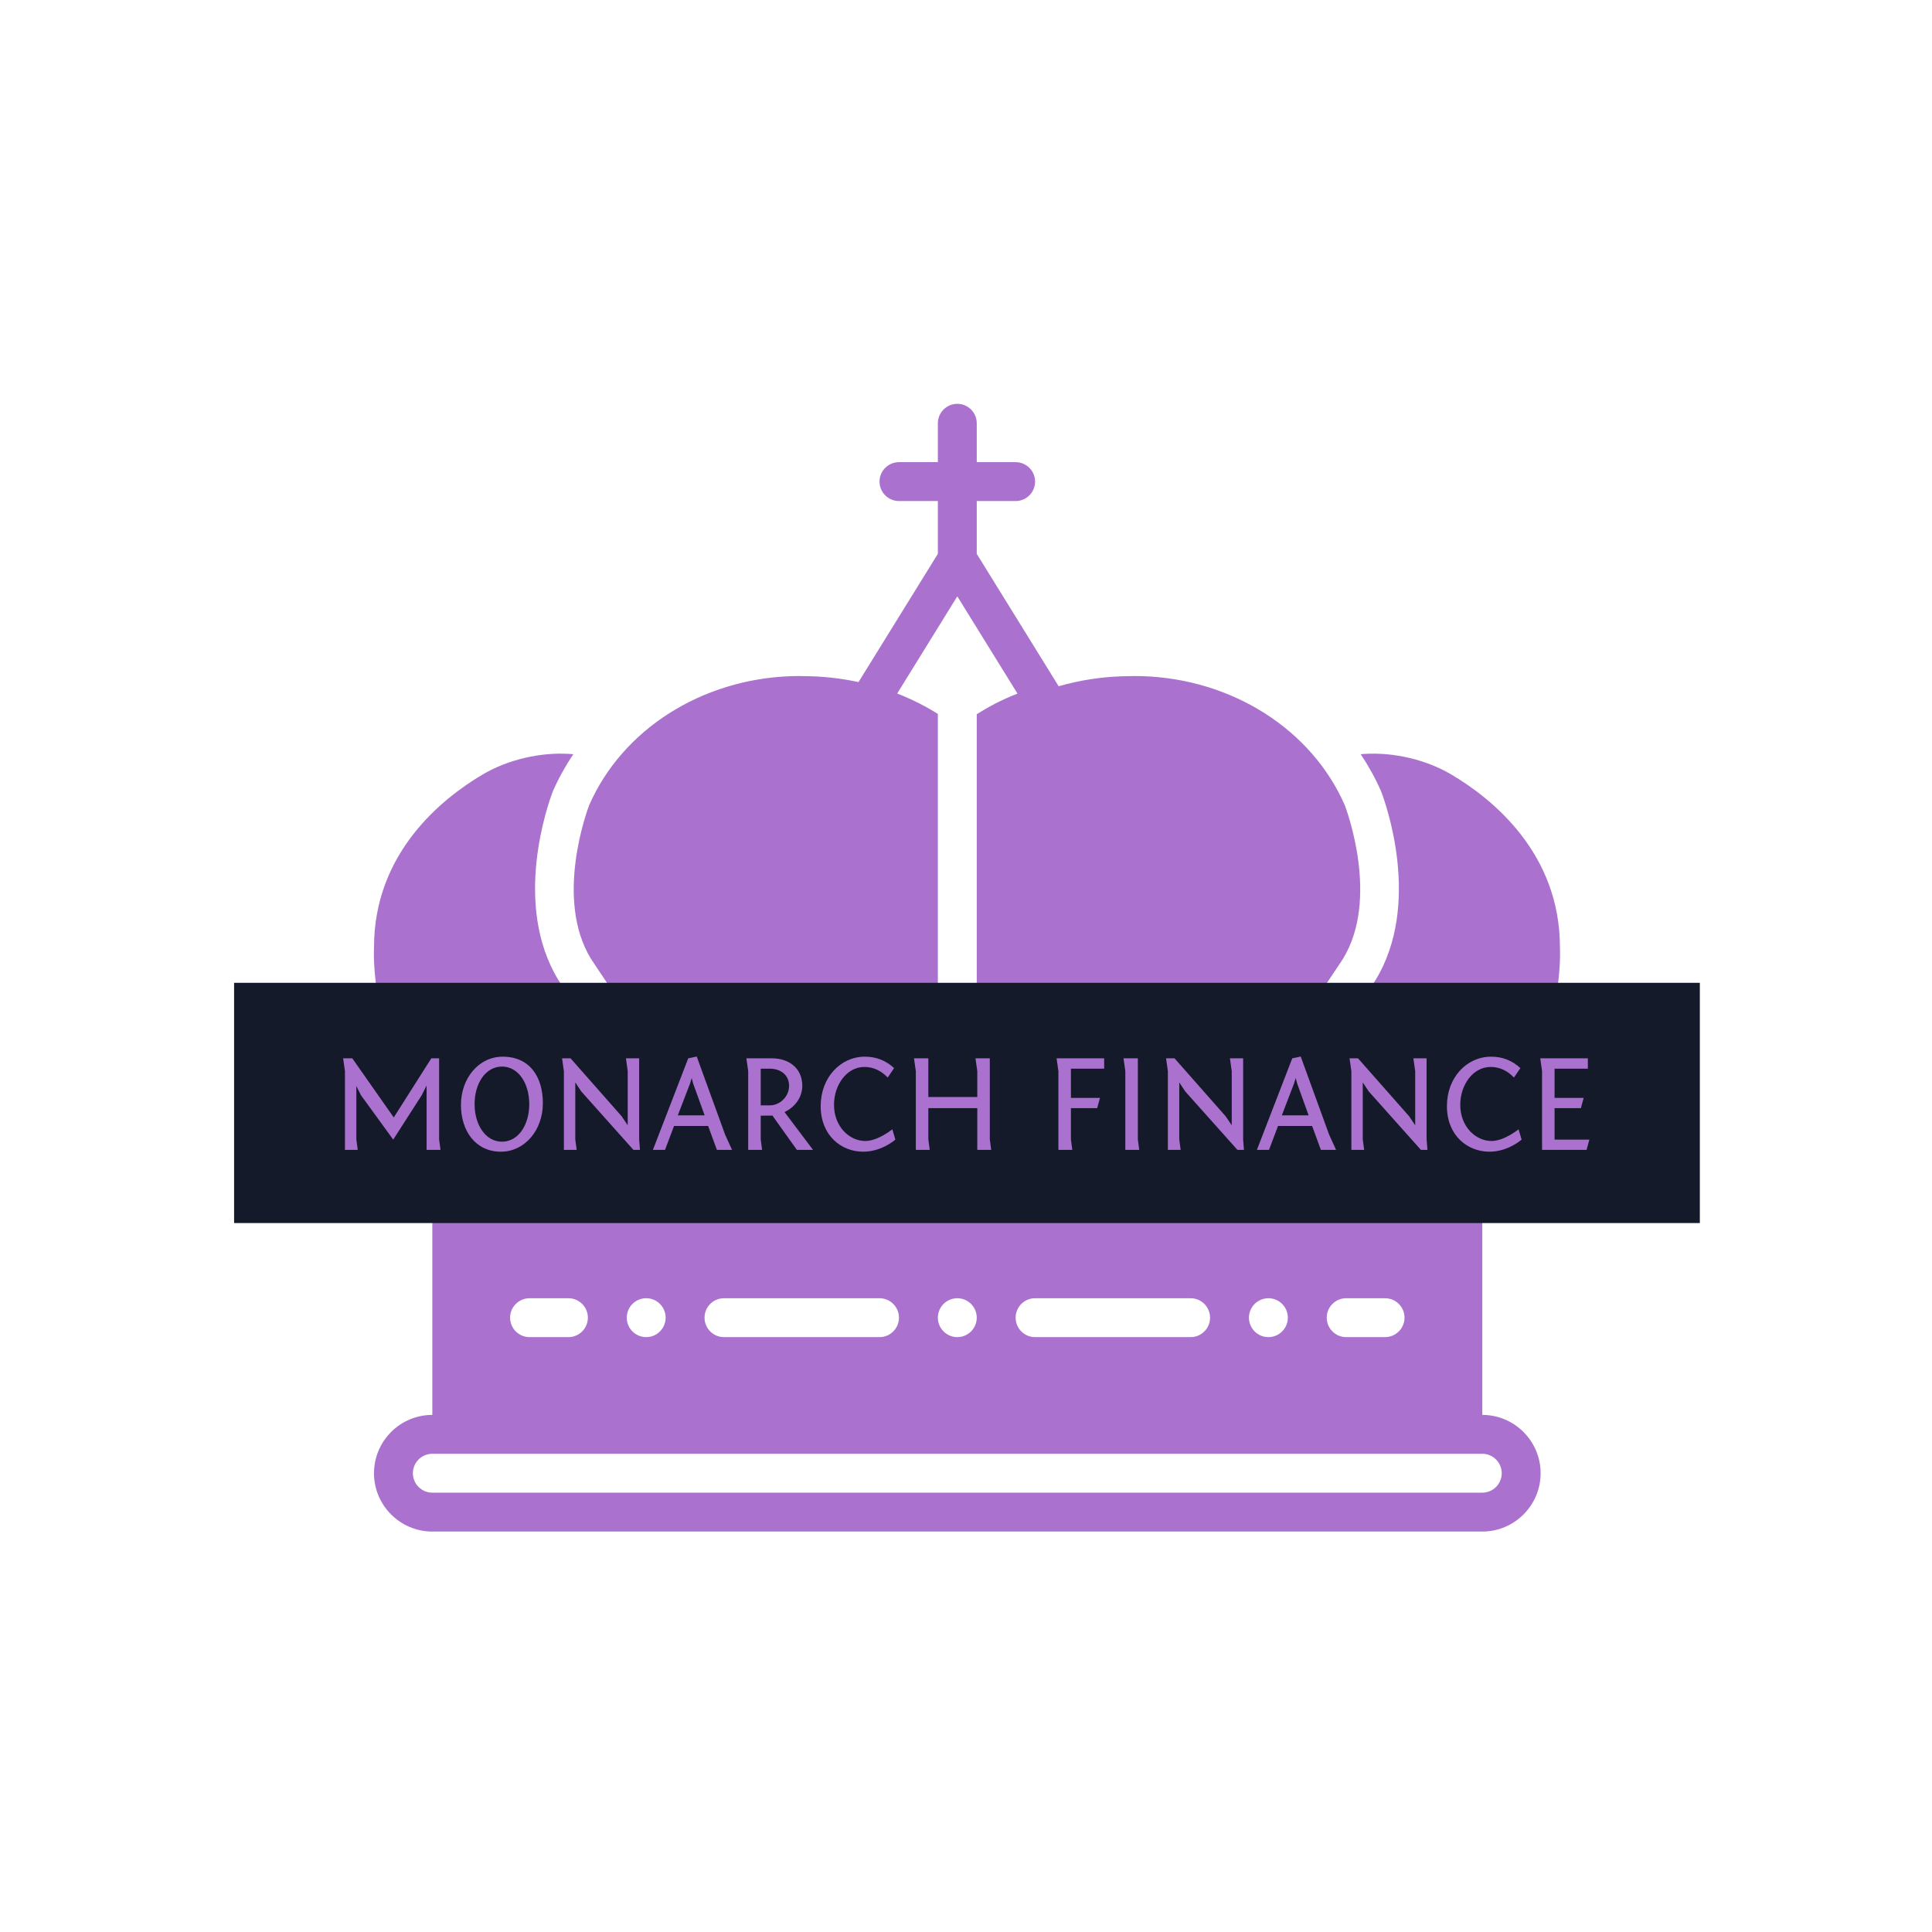 <?xml version="1.0" encoding="UTF-8" standalone="no" ?>
<!DOCTYPE svg PUBLIC "-//W3C//DTD SVG 1.1//EN" "http://www.w3.org/Graphics/SVG/1.1/DTD/svg11.dtd">
<svg xmlns="http://www.w3.org/2000/svg" xmlns:xlink="http://www.w3.org/1999/xlink" version="1.1" width="500" height="500" viewBox="0 0 500 500" xml:space="preserve">
<desc>Created with Fabric.js 3.6.3</desc>
<defs>
</defs>
<g transform="matrix(5.032 0 0 5.032 250.25 250.438)"  >
<path style="stroke: none; stroke-width: 0; stroke-dasharray: none; stroke-linecap: butt; stroke-dashoffset: 0; stroke-linejoin: miter; stroke-miterlimit: 4; fill: #aa72ce; fill-rule: evenodd; opacity: 1;"  transform=" translate(-31.497, -29.004)" d="M 4 40.004 C 3.449 40.004 3 39.555 3 39.004 C 3 38.453 3.449 38.004 4 38.004 L 9.926 38.004 C 9.951 38.004 9.975 38.007 10 38.007 L 16.061 38.007 L 16.059 38.004 L 18.463 38.004 L 18.465 38.007 L 30.995 38.007 L 32 38.007 L 44.53 38.007 L 44.532 38.004 L 46.936 38.004 L 46.934 38.007 L 52.995 38.007 C 53.02 38.007 53.044 38.004 53.069 38.004 L 58 38.004 C 58.551 38.004 59 38.453 59 39.004 C 59 39.555 58.551 40.004 58 40.004 L 4 40.004 Z M 30 18.438 L 30 15.967 L 30 15.954 C 29.437 15.598 28.737 15.226 27.908 14.903 L 31 9.905 L 34.095 14.907 C 33.255 15.234 32.567 15.609 32 15.967 L 32 16.662 L 32 18.438 L 32 36.004 L 30 36.004 L 30 18.438 Z M 12 47.004 C 12 47.556 11.552 48.004 11 48.004 L 9 48.004 C 8.448 48.004 8 47.556 8 47.004 C 8 46.452 8.448 46.004 9 46.004 L 11 46.004 C 11.552 46.004 12 46.452 12 47.004 L 12 47.004 Z M 16 47.004 C 16 47.556 15.552 48.004 15 48.004 C 14.448 48.004 14 47.556 14 47.004 C 14 46.452 14.448 46.004 15 46.004 C 15.552 46.004 16 46.452 16 47.004 L 16 47.004 Z M 28 47.004 C 28 47.556 27.552 48.004 27 48.004 L 19 48.004 C 18.448 48.004 18 47.556 18 47.004 C 18 46.452 18.448 46.004 19 46.004 L 27 46.004 C 27.552 46.004 28 46.452 28 47.004 L 28 47.004 Z M 32 47.004 C 32 47.556 31.552 48.004 31 48.004 C 30.448 48.004 30 47.556 30 47.004 C 30 46.452 30.448 46.004 31 46.004 C 31.552 46.004 32 46.452 32 47.004 L 32 47.004 Z M 44 47.004 C 44 47.556 43.552 48.004 43 48.004 L 35 48.004 C 34.448 48.004 34 47.556 34 47.004 C 34 46.452 34.448 46.004 35 46.004 L 43 46.004 C 43.552 46.004 44 46.452 44 47.004 L 44 47.004 Z M 48 47.004 C 48 47.556 47.552 48.004 47 48.004 C 46.448 48.004 46 47.556 46 47.004 C 46 46.452 46.448 46.004 47 46.004 C 47.552 46.004 48 46.452 48 47.004 L 48 47.004 Z M 54 47.004 C 54 47.556 53.552 48.004 53 48.004 L 51 48.004 C 50.448 48.004 50 47.556 50 47.004 C 50 46.452 50.448 46.004 51 46.004 L 53 46.004 C 53.552 46.004 54 46.452 54 47.004 L 54 47.004 Z M 59 55.004 C 59 55.555 58.551 56.004 58 56.004 L 4 56.004 C 3.449 56.004 3 55.555 3 55.004 C 3 54.453 3.449 54.004 4 54.004 L 58 54.004 C 58.551 54.004 59 54.453 59 55.004 L 59 55.004 Z M 61 39.004 C 61 37.62 60.053 36.463 58.776 36.119 C 58.996 35.934 59.208 35.736 59.409 35.525 C 62.201 32.584 62.003 28.143 61.994 27.955 C 61.995 23.097 58.49 20.296 56.4 19.064 C 55.122 18.309 53.451 17.914 51.934 18.009 C 51.868 18.013 51.81 18.02 51.746 18.024 C 52.147 18.626 52.503 19.261 52.796 19.933 C 53.02 20.516 54.913 25.745 52.491 29.671 L 48.269 36.004 L 45.865 36.004 L 50.827 28.562 C 52.741 25.458 51.003 20.843 50.929 20.649 C 49.226 16.755 45.154 14.167 40.538 14.01 C 40.164 13.997 39.95 14.007 39.95 14.008 L 39.948 14.008 C 38.529 14.008 37.29 14.22 36.213 14.529 L 32 7.72 L 32 5.004 L 34 5.004 C 34.552 5.004 35 4.556 35 4.004 C 35 3.452 34.552 3.004 34 3.004 L 32 3.004 L 32 1.004 C 32 0.452 31.552 0.004 31 0.004 C 30.448 0.004 30 0.452 30 1.004 L 30 3.004 L 28 3.004 C 27.448 3.004 27 3.452 27 4.004 C 27 4.556 27.448 5.004 28 5.004 L 30 5.004 L 30 7.72 L 25.92 14.314 C 25.054 14.129 24.102 14.008 23.047 14.008 L 23.045 14.008 C 23.045 14.007 22.831 13.997 22.458 14.01 C 17.841 14.167 13.769 16.755 12.066 20.649 C 11.992 20.843 10.254 25.458 12.168 28.562 L 17.13 36.004 L 14.726 36.004 L 10.504 29.671 C 8.082 25.745 9.975 20.516 10.199 19.933 C 10.492 19.261 10.849 18.626 11.249 18.024 C 11.185 18.02 11.127 18.013 11.062 18.009 C 9.544 17.914 7.874 18.309 6.595 19.064 C 4.505 20.296 1 23.097 1.001 27.955 C 0.992 28.143 0.794 32.584 3.586 35.525 C 3.748 35.695 3.92 35.851 4.094 36.004 L 4 36.004 C 2.346 36.004 1 37.35 1 39.004 C 1 40.658 2.346 42.004 4 42.004 L 4 52.004 C 2.346 52.004 1 53.35 1 55.004 C 1 56.658 2.346 58.004 4 58.004 L 58 58.004 C 59.654 58.004 61 56.658 61 55.004 C 61 53.35 59.654 52.004 58 52.004 L 58 42.004 C 59.654 42.004 61 40.658 61 39.004 L 61 39.004 Z" stroke-linecap="round"/>
</g>
<g transform="matrix(0.482 0 0 0.079 250.25 285.438)"  >
<rect style="stroke: none; stroke-width: 1; stroke-dasharray: none; stroke-linecap: butt; stroke-dashoffset: 0; stroke-linejoin: miter; stroke-miterlimit: 4; fill: #141a2a; fill-rule: evenodd; opacity: 1;"  x="-393.5" y="-393.5" rx="0" ry="0" width="787" height="787"/>
</g>
<g transform="matrix(1 0 0 1 249.253 286.278)" style=""  ><path fill="#aa72ce" opacity="1" d="M-147.49 8.65L-140.11-2.84L-138.85-5.36L-138.85 11.31L-135.25 11.31L-135.61 8.61L-135.61-12.38L-137.63-12.38L-147.35 2.92L-158.08-12.38L-160.45-12.38L-159.98-9.07L-159.98 11.31L-156.67 11.31L-157.03 8.61L-157.03-5.21L-155.84-2.84Z"/><path fill="#aa72ce" opacity="1" d="M-119.16-12.81C-125.32-12.81-129.96-7.27-129.96-0.32C-129.96 6.34-126.22 11.78-119.63 11.78C-113.47 11.78-108.76 6.23-108.76-0.75C-108.76-7.66-112.21-12.81-119.16-12.81ZM-126.43-0.53C-126.43-5.90-123.59-10.25-119.34-10.25C-115.09-10.25-112.28-5.90-112.28-0.53C-112.28 4.83-115.09 9.19-119.34 9.19C-123.59 9.19-126.43 4.83-126.43-0.53Z"/><path fill="#aa72ce" opacity="1" d="M-83.84-12.38L-87.26-12.38L-86.80-9.07L-86.80 4.94L-88.38 2.60L-101.59-12.38L-103.79-12.38L-103.32-9.07L-103.32 11.31L-100.01 11.31L-100.37 8.61L-100.37-6.15L-98.82-3.81L-85.32 11.31L-83.63 11.31L-83.84 8.61Z"/><path fill="#aa72ce" opacity="1" d="M-80.28 11.31L-77.15 11.31L-74.81 5.12L-65.99 5.12L-63.72 11.31L-59.80 11.31L-61.60 7.35L-68.94-12.85L-71.14-12.38ZM-70.67-5.86L-70.24-7.30L-69.88-5.90L-66.89 2.38L-73.84 2.38Z"/><path fill="#aa72ce" opacity="1" d="M-38.84 11.31L-46.22 1.52C-43.38 0.19-41.62-2.44-41.62-5.25C-41.62-10.11-45.43-12.38-49.39-12.38L-56.09-12.38L-55.62-9.07L-55.62 11.31L-52.02 11.31L-52.38 8.61L-52.38 2.45C-50.26 2.45-49.75 2.45-49.36 2.42L-43.02 11.31ZM-52.38-0.21L-52.38-9.71L-50.04-9.71C-47.38-9.71-45.04-8.20-45.04-5.25C-45.04-2.51-47.38-0.21-50.04-0.21Z"/><path fill="#aa72ce" opacity="1" d="M-17.86-9.86C-19.98-11.80-22.43-12.81-25.42-12.81C-31.75-12.81-36.86-7.41-36.86-0.03C-36.86 7.67-31.46 11.78-25.88 11.78C-20.99 11.78-17.53 8.65-17.53 8.65L-18.32 5.98C-18.32 5.98-22.03 9.01-25.31 9.01C-29.34 9.01-33.41 5.41-33.41-0.39C-33.41-5.39-30.20-10.15-25.56-10.15C-23.18-10.15-21.20-9.17-19.51-7.41Z"/><path fill="#aa72ce" opacity="1" d="M6.91-12.38L3.20-12.38L3.67-9.07L3.67-2.37L-9.00-2.37L-9.00-12.38L-12.71-12.38L-12.24-9.07L-12.24 11.31L-8.64 11.31L-9.00 8.61L-9.00 0.51L3.67 0.51L3.67 11.31L7.27 11.31L6.91 8.61Z"/><path fill="#aa72ce" opacity="1" d=""/><path fill="#aa72ce" opacity="1" d="M24.66-9.07L24.66 11.31L28.26 11.31L27.90 8.61L27.90 0.51L34.70 0.51L35.42-2.15L27.90-2.15L27.90-9.71L36.50-9.71L36.50-12.38L24.19-12.38Z"/><path fill="#aa72ce" opacity="1" d="M45.22-12.38L41.51-12.38L41.98-9.07L41.98 11.31L45.58 11.31L45.22 8.61Z"/><path fill="#aa72ce" opacity="1" d="M72.47-12.38L69.05-12.38L69.52-9.07L69.52 4.94L67.93 2.60L54.72-12.38L52.52-12.38L52.99-9.07L52.99 11.31L56.30 11.31L55.94 8.61L55.94-6.15L57.49-3.81L70.99 11.31L72.68 11.31L72.47 8.61Z"/><path fill="#aa72ce" opacity="1" d="M76.03 11.31L79.16 11.31L81.50 5.12L90.32 5.12L92.59 11.31L96.52 11.31L94.72 7.35L87.37-12.85L85.18-12.38ZM85.64-5.86L86.08-7.30L86.44-5.90L89.42 2.38L82.48 2.38Z"/><path fill="#aa72ce" opacity="1" d="M119.95-12.38L116.53-12.38L117.00-9.07L117.00 4.94L115.42 2.60L102.20-12.38L100.01-12.38L100.48-9.07L100.48 11.31L103.79 11.31L103.43 8.61L103.43-6.15L104.98-3.81L118.48 11.31L120.17 11.31L119.95 8.61Z"/><path fill="#aa72ce" opacity="1" d="M144.22-9.86C142.09-11.80 139.64-12.81 136.66-12.81C130.32-12.81 125.21-7.41 125.21-0.03C125.21 7.67 130.61 11.78 136.19 11.78C141.08 11.78 144.54 8.65 144.54 8.65L143.75 5.98C143.75 5.98 140.04 9.01 136.76 9.01C132.73 9.01 128.66 5.41 128.66-0.39C128.66-5.39 131.87-10.15 136.51-10.15C138.89-10.15 140.87-9.17 142.56-7.41Z"/><path fill="#aa72ce" opacity="1" d="M149.83 11.31L161.35 11.31L162.07 8.65L153.07 8.65L153.07 0.51L159.88 0.51L160.60-2.15L153.07-2.15L153.07-9.71L161.68-9.71L161.68-12.38L149.36-12.38L149.83-9.07Z"/></g></svg>